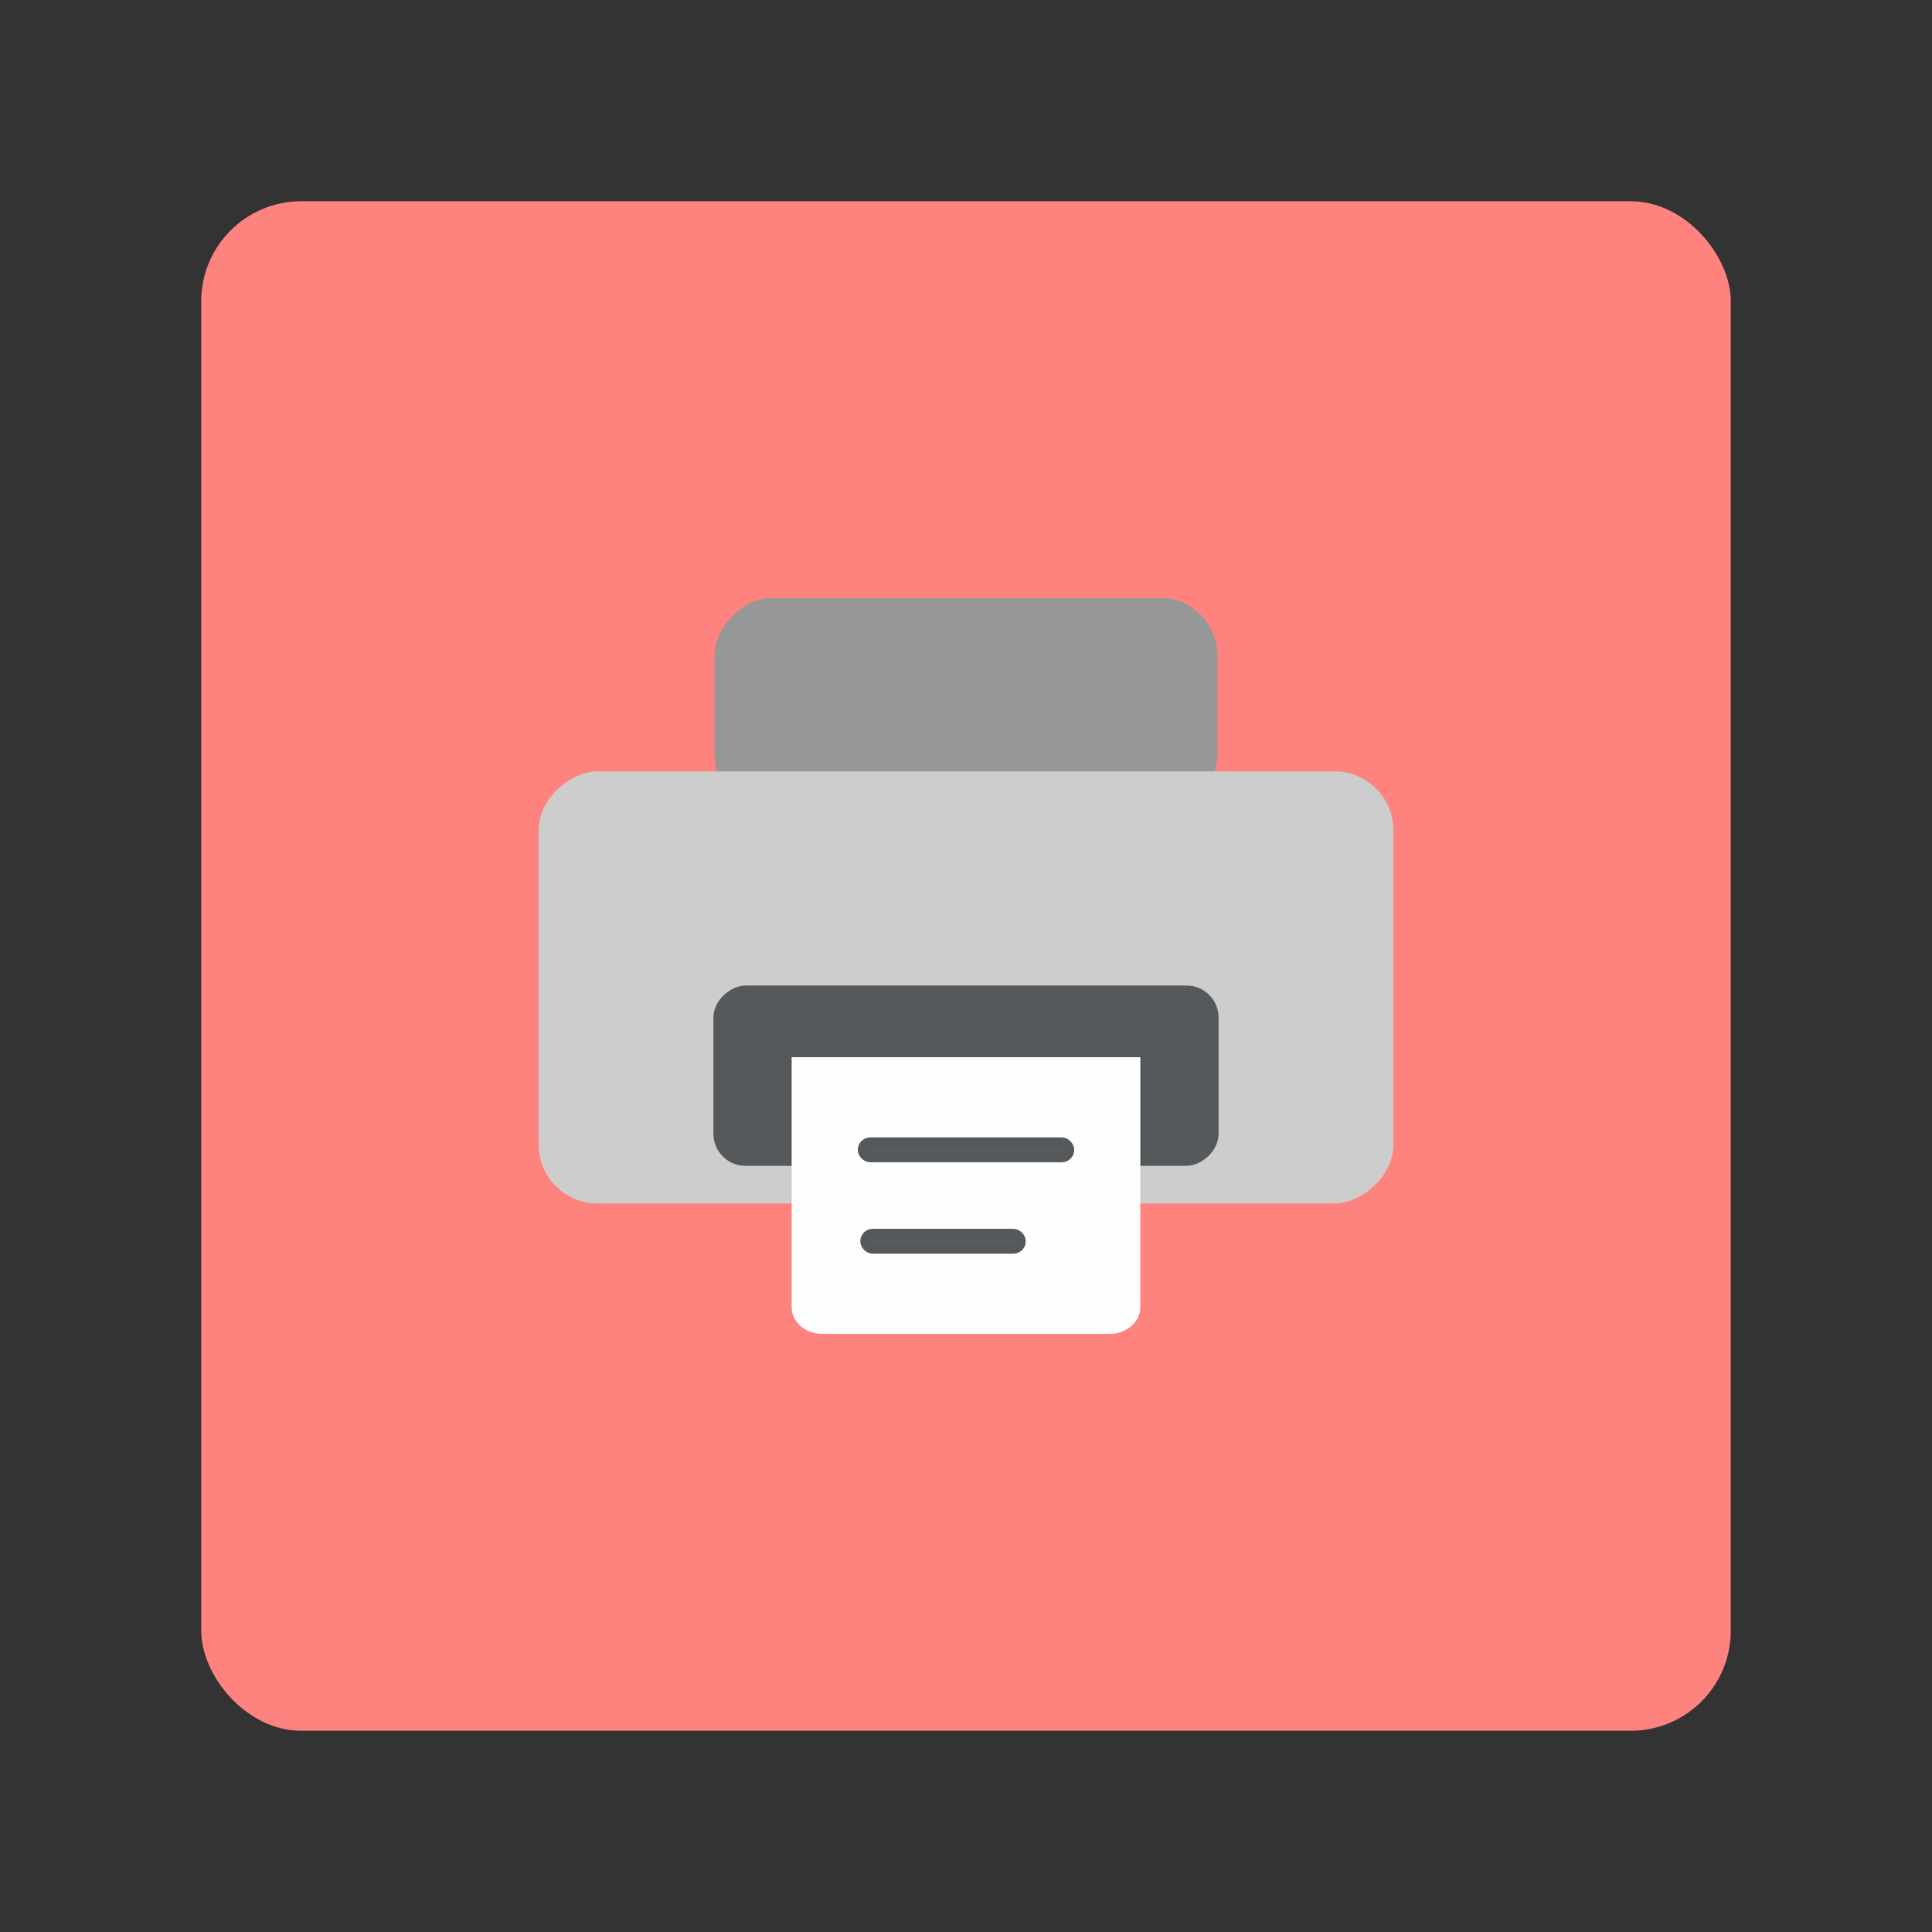 <svg xmlns="http://www.w3.org/2000/svg" xml:space="preserve" width="192" height="192"><rect width="100%" height="100%" fill="#333333" stroke="none"/><g transform="translate(0 -860.362)"><rect width="152" height="152" x="20" y="880.362" rx="9.935" ry="9.935" style="fill:#fe837e;fill-opacity:1;fill-rule:evenodd;stroke:none;stroke-width:.993;stroke-opacity:1"/><rect width="21.315" height="50.009" x="919.799" y="-121.004" rx="5.869" ry="5.534" style="fill:#979797;fill-opacity:1;fill-rule:evenodd;stroke:none;stroke-width:.57;stroke-opacity:1" transform="rotate(90)"/><rect width="42.94" height="84.948" x="937.022" y="-138.474" rx="5.869" ry="5.869" style="fill:#cdcdcd;fill-opacity:1;fill-rule:evenodd;stroke:none;stroke-width:.587;stroke-opacity:1" transform="rotate(90)"/><rect width="17.916" height="50.204" x="958.304" y="-121.102" rx="3.182" ry="3.182" style="fill:#56595b;fill-opacity:1;fill-rule:evenodd;stroke:none;stroke-width:.318;stroke-opacity:1" transform="rotate(90)"/><path d="M113.326 965.422v24.842c0 1.474-1.365 2.66-3.061 2.66h-28.53c-1.696 0-3.061-1.186-3.061-2.66v-24.842z" style="fill:#fefefe;fill-opacity:1;fill-rule:evenodd;stroke:none;stroke-width:.587;stroke-opacity:1"/><rect width="20.515" height="1.477" x="85.743" y="973.893" rx=".739" ry=".739" style="fill:#585b5d;fill-opacity:1;stroke:#56595b;stroke-width:.993;stroke-linecap:round;stroke-linejoin:round;stroke-miterlimit:4;stroke-dasharray:none;stroke-opacity:1"/><rect width="15.453" height="1.477" x="85.991" y="982.977" rx=".739" ry=".739" style="fill:#585b5d;fill-opacity:1;stroke:#56595b;stroke-width:.993;stroke-linecap:round;stroke-linejoin:round;stroke-miterlimit:4;stroke-dasharray:none;stroke-opacity:1"/></g></svg>